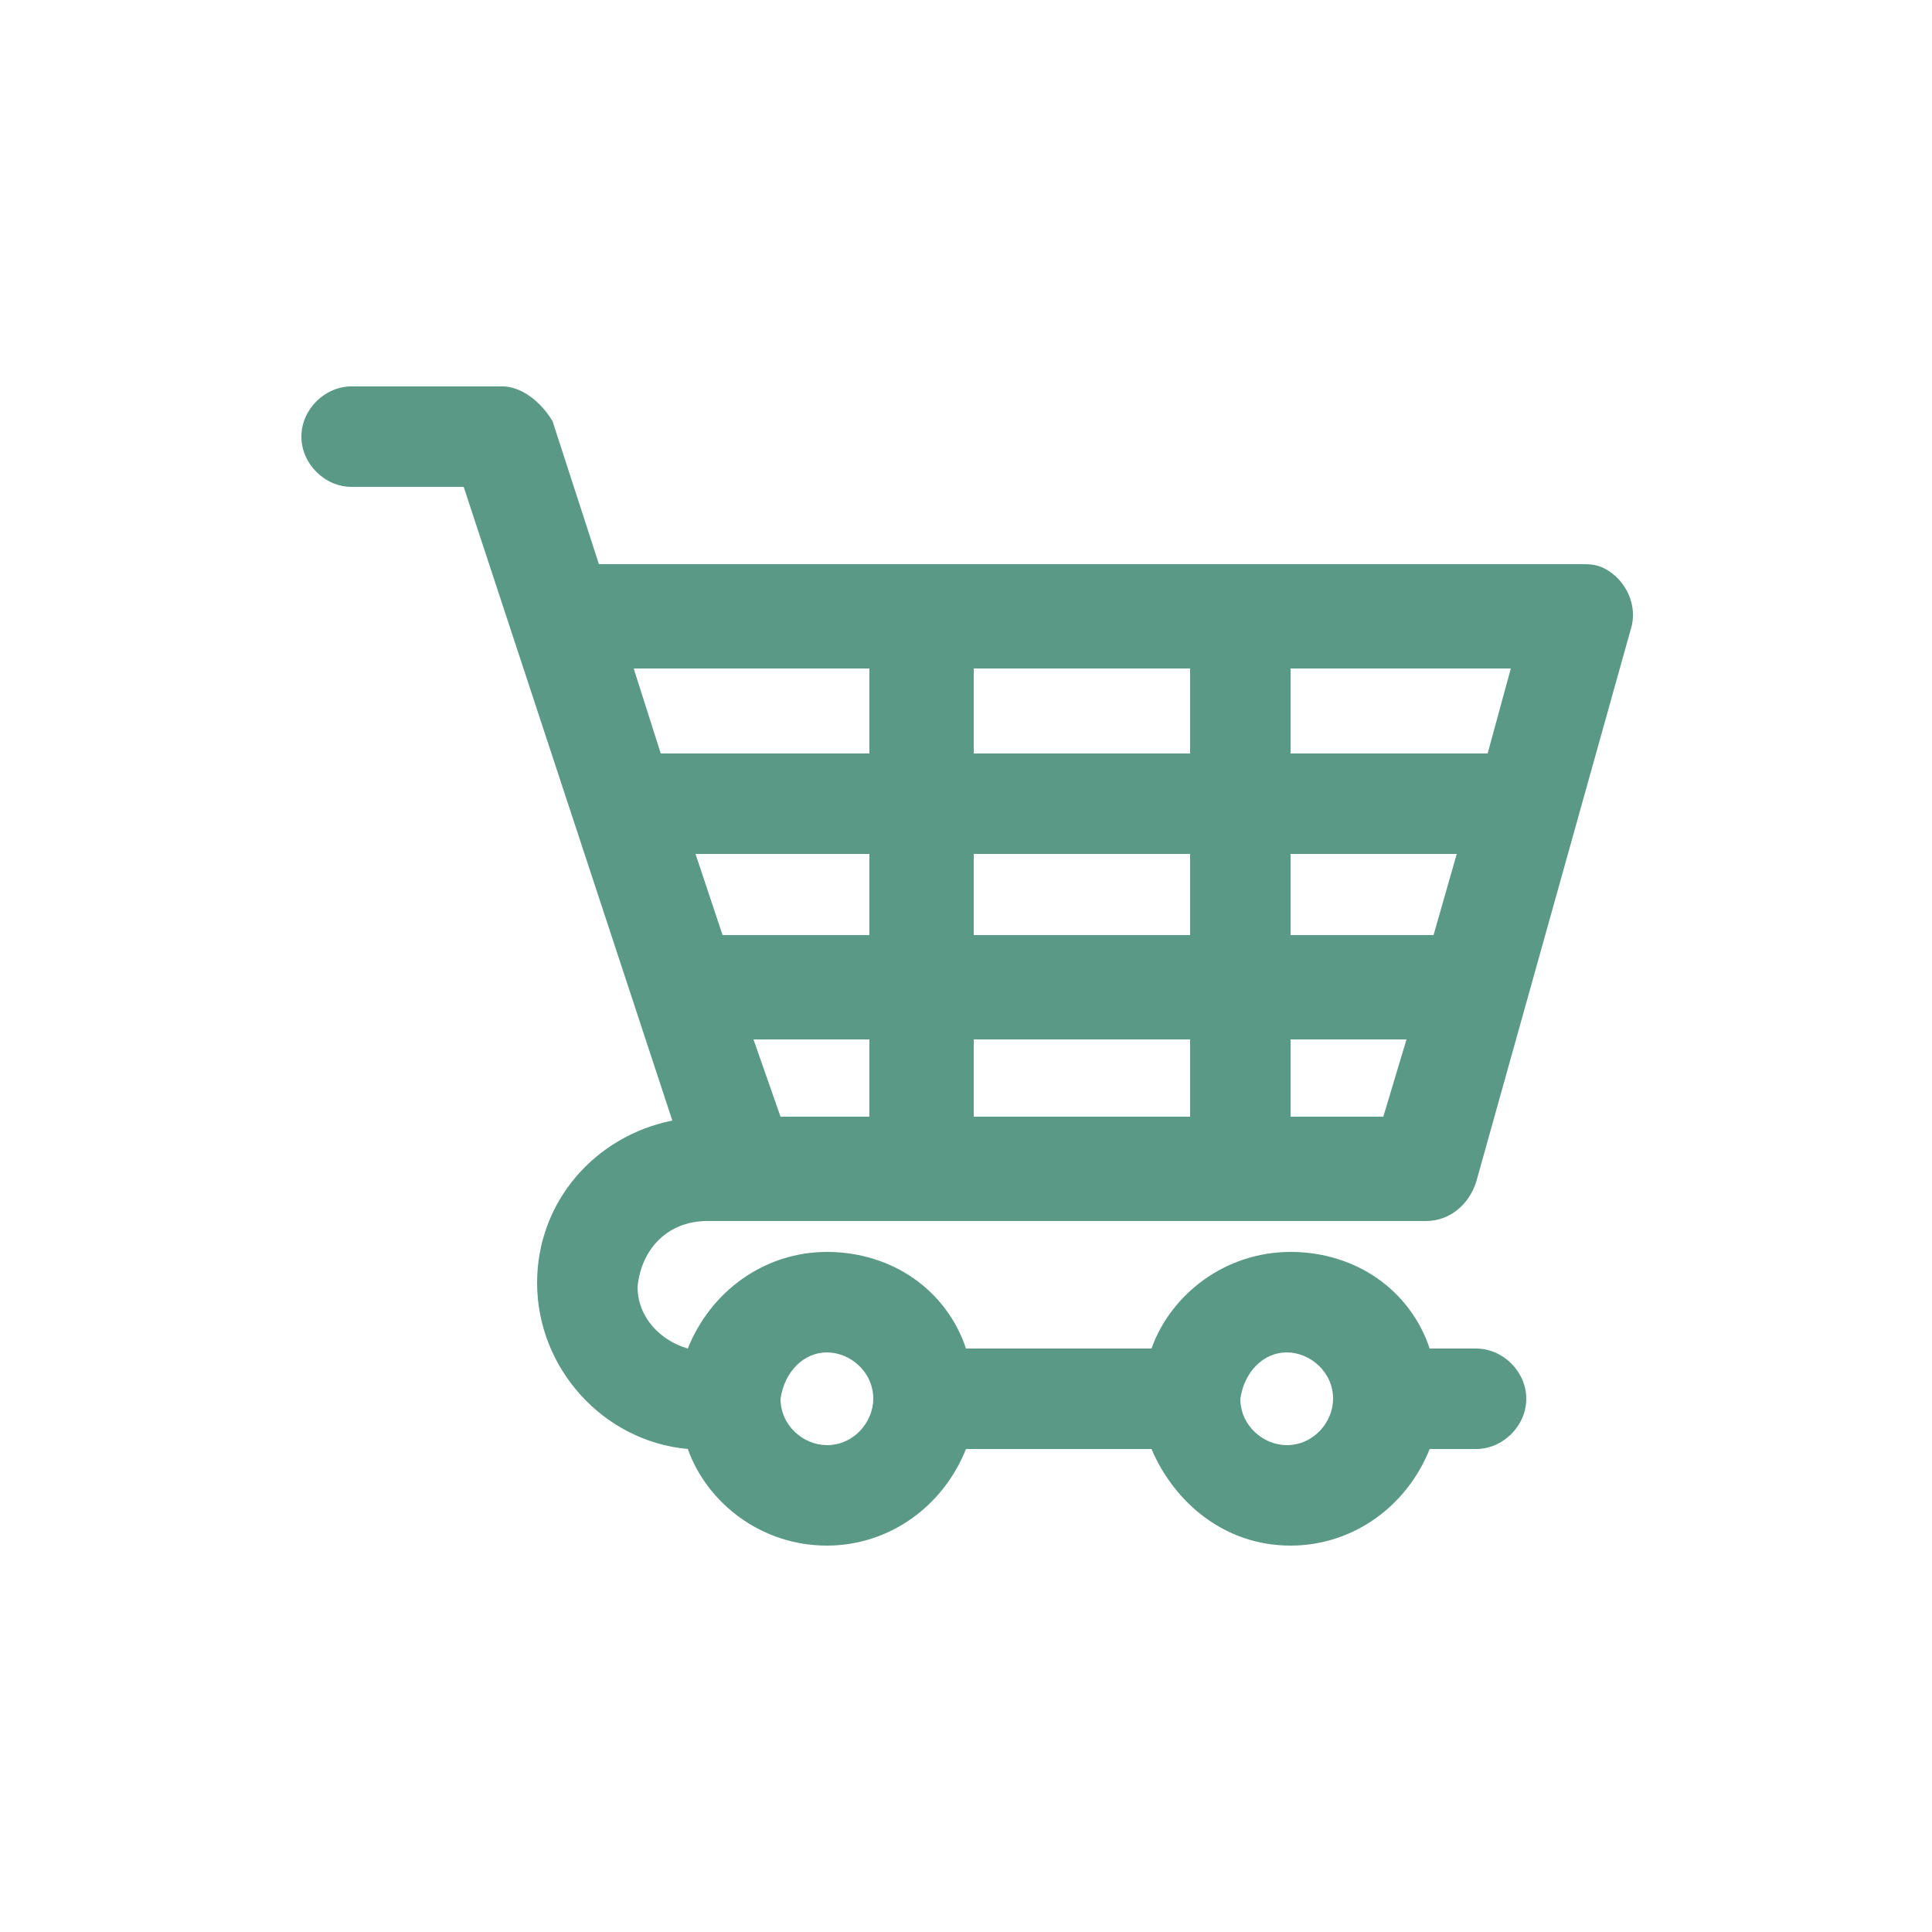 <svg xmlns="http://www.w3.org/2000/svg" width="50" height="50" viewBox="0 0 50 50"><path fill="#599986" d="M18.3 31.6h18.6c.6 0 1.1-.4 1.3-1l4-14.3c.2-.6-.1-1.3-.7-1.6-.2-.1-.4-.1-.6-.1H15.5l-1.2-3.7c-.3-.5-.8-.9-1.3-.9H9.1c-.7 0-1.3.6-1.3 1.3s.6 1.3 1.3 1.3H12L17.4 29c-2 .4-3.5 2.1-3.5 4.2 0 2.2 1.7 4.1 3.9 4.3.5 1.4 1.9 2.5 3.6 2.5 1.6 0 3-1 3.6-2.5h4.8c.6 1.4 1.9 2.5 3.6 2.5 1.6 0 3-1 3.6-2.5h1.2c.7 0 1.3-.6 1.3-1.3s-.6-1.3-1.3-1.3H37c-.5-1.5-1.9-2.5-3.6-2.5s-3.1 1.1-3.6 2.5H25c-.5-1.5-1.9-2.5-3.6-2.5-1.6 0-3 1-3.6 2.5-.7-.2-1.3-.8-1.3-1.6.1-1 .8-1.7 1.8-1.7zm15.1-14.3h5.7l-.6 2.2h-5.1v-2.2zm0 4.8h4.3l-.6 2.1h-3.7v-2.1zm0 4.8h3l-.6 2h-2.4v-2zm-8.2-9.6h5.6v2.2h-5.6v-2.2zm0 4.8h5.6v2.1h-5.6v-2.1zm0 4.8h5.6v2h-5.6v-2zm-2.7 2h-2.3l-.7-2h3v2zm0-4.7h-3.8l-.7-2.1h4.5v2.1zm-5.4-4.7l-.7-2.2h6.1v2.2h-5.4zM33.3 35c.6 0 1.2.5 1.2 1.2 0 .6-.5 1.2-1.2 1.2-.6 0-1.2-.5-1.2-1.2.1-.7.6-1.2 1.2-1.2zm-11.9 0c.6 0 1.2.5 1.2 1.2 0 .6-.5 1.2-1.2 1.2-.6 0-1.2-.5-1.2-1.2.1-.7.6-1.2 1.2-1.2z"/></svg>
